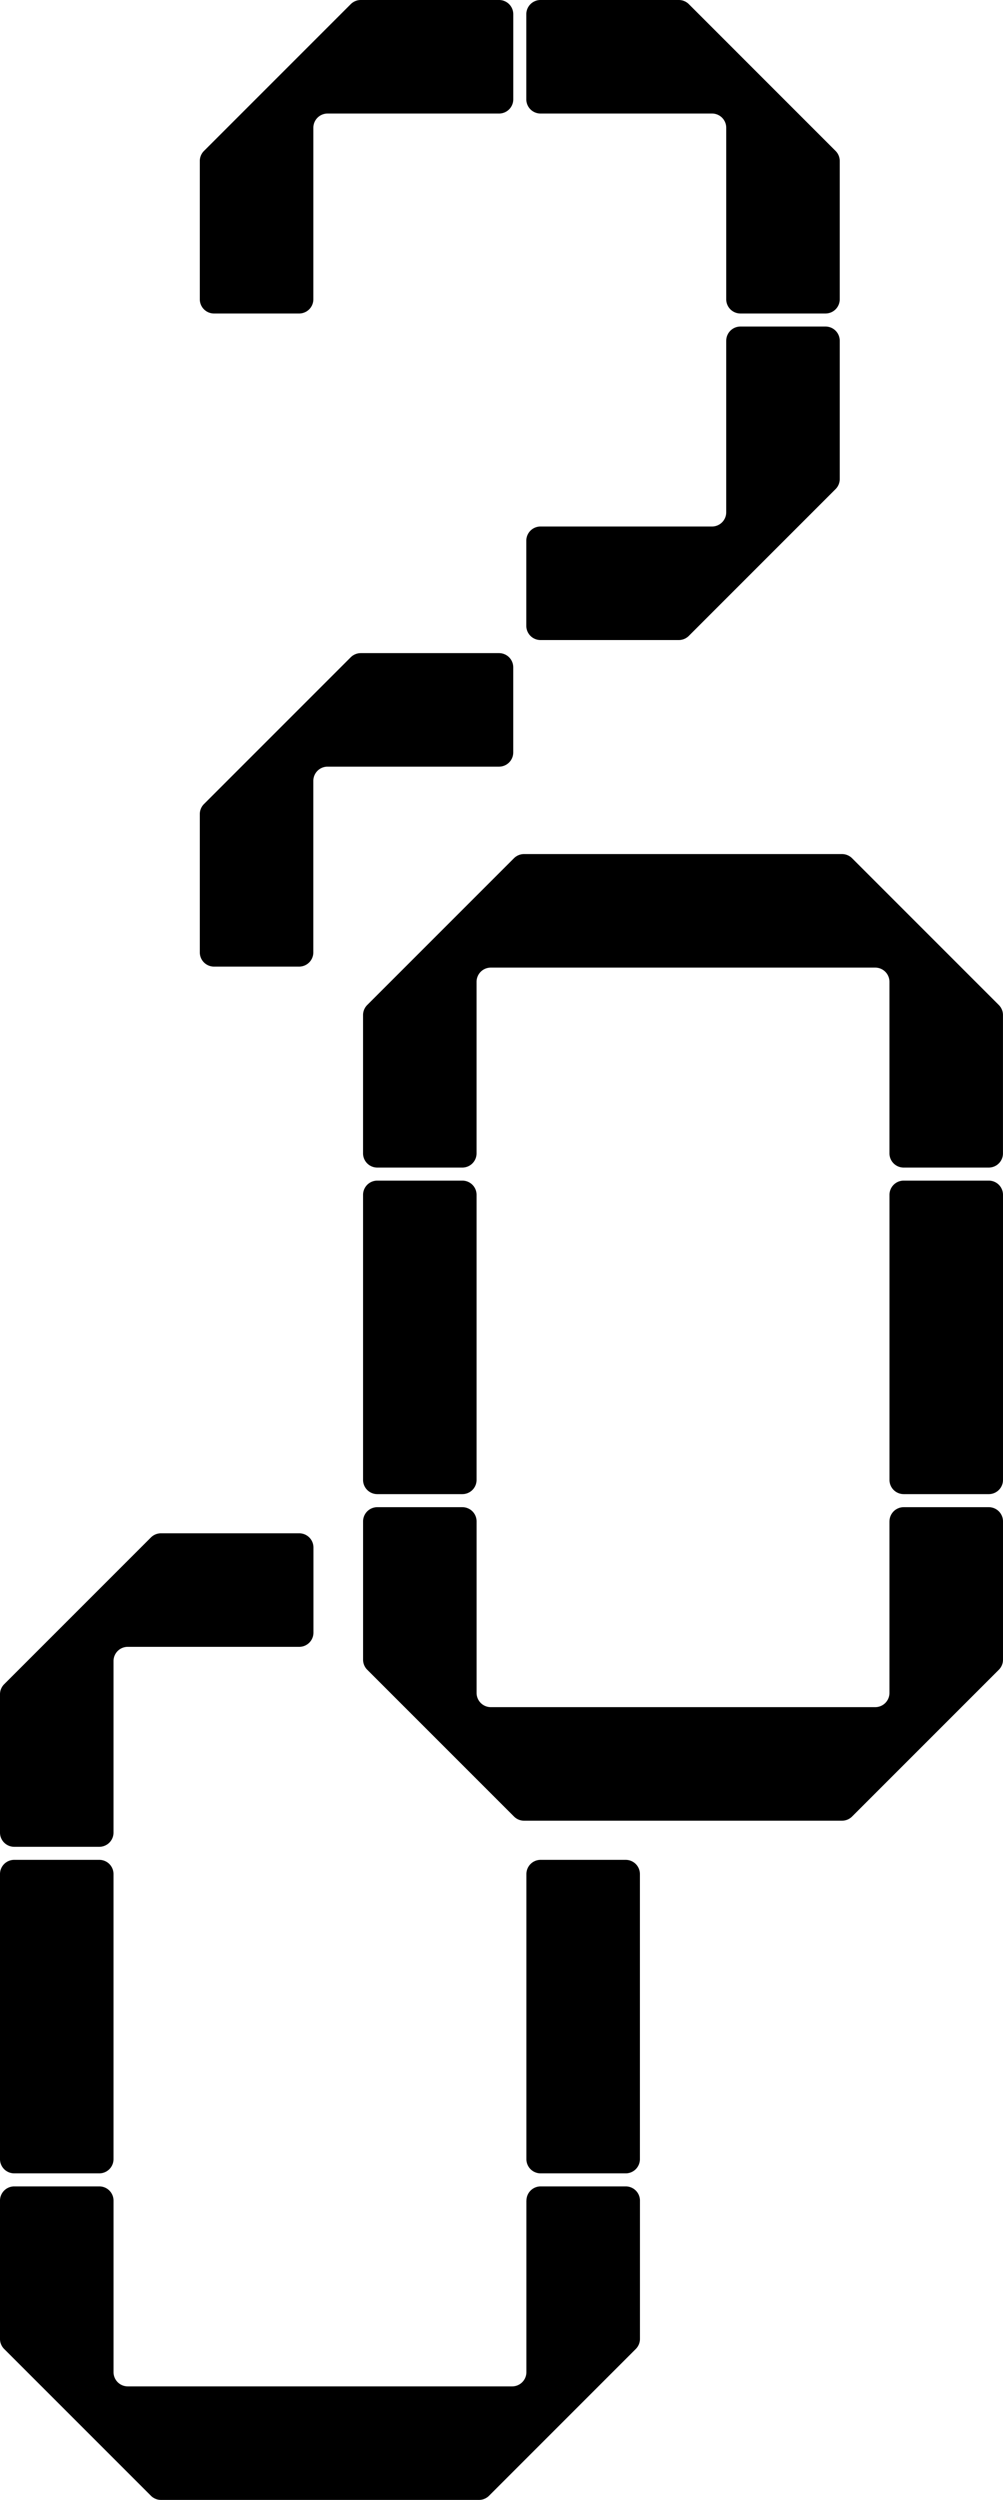 <svg class="hero-200__svg" xmlns="http://www.w3.org/2000/svg" width="231.003" height="575.642"><path d="M80.777.958l-33.8 33.8a3.272 3.272 0 00-.959 2.314v31.845a3.273 3.273 0 003.272 3.272h19.6a3.273 3.273 0 003.279-3.272v-39.5a3.273 3.273 0 013.272-3.272h39.5a3.273 3.273 0 003.272-3.272V3.271A3.273 3.273 0 00114.938 0H83.091a3.274 3.274 0 00-2.314.959"/><path d="M34.756 354.022l-33.8 33.8A3.272 3.272 0 000 390.133v31.848a3.273 3.273 0 003.272 3.272h19.6a3.273 3.273 0 003.272-3.272v-39.5a3.273 3.273 0 013.276-3.273h39.5a3.272 3.272 0 003.272-3.272v-19.6a3.272 3.272 0 00-3.272-3.272H37.07a3.274 3.274 0 00-2.314.959"/><path d="M80.777 151.344l-33.8 33.8a3.272 3.272 0 00-.959 2.314v31.847a3.273 3.273 0 003.272 3.272h19.6a3.273 3.273 0 003.272-3.272v-39.5a3.273 3.273 0 013.272-3.272h39.5a3.273 3.273 0 003.272-3.272v-19.6a3.273 3.273 0 00-3.272-3.272H83.091a3.274 3.274 0 00-2.314.959"/><path d="M156.333 0h-31.847a3.273 3.273 0 00-3.272 3.272v19.6a3.273 3.273 0 003.272 3.272h39.5a3.272 3.272 0 013.272 3.272v39.5a3.273 3.273 0 003.272 3.272h19.6a3.273 3.273 0 003.272-3.272V37.069a3.271 3.271 0 00-.958-2.314L158.652.959A3.266 3.266 0 00156.333 0"/><path d="M167.257 78.464v39.5a3.273 3.273 0 01-3.272 3.272h-39.5a3.272 3.272 0 00-3.272 3.272v19.6a3.272 3.272 0 003.272 3.272h31.846a3.272 3.272 0 002.314-.959l33.8-33.8a3.271 3.271 0 00.958-2.314V78.464a3.273 3.273 0 00-3.272-3.272h-19.6a3.272 3.272 0 00-3.272 3.272"/><path d="M83.617 275.127v65.645a3.273 3.273 0 003.272 3.272h19.6a3.273 3.273 0 003.272-3.272v-65.645a3.273 3.273 0 00-3.272-3.272h-19.6a3.273 3.273 0 00-3.272 3.272"/><path d="M196.243 197.62a3.274 3.274 0 00-2.314-.959h-73.242a3.274 3.274 0 00-2.314.959l-33.8 33.8a3.272 3.272 0 00-.959 2.314v31.844a3.273 3.273 0 003.272 3.272h19.6a3.273 3.273 0 003.272-3.272v-39.5a3.273 3.273 0 013.272-3.272h88.55a3.273 3.273 0 013.272 3.272v39.5a3.273 3.273 0 003.272 3.272h19.6a3.273 3.273 0 003.272-3.272v-31.847a3.272 3.272 0 00-.959-2.314z"/><path d="M204.852 350.321v39.5a3.273 3.273 0 01-3.272 3.272h-88.543a3.273 3.273 0 01-3.272-3.272v-39.5a3.273 3.273 0 00-3.272-3.272h-19.6a3.273 3.273 0 00-3.272 3.272v31.847a3.272 3.272 0 00.959 2.314l33.8 33.8a3.273 3.273 0 002.314.959h73.236a3.272 3.272 0 002.313-.958l33.8-33.8a3.272 3.272 0 00.959-2.314v-31.848a3.273 3.273 0 00-3.272-3.272h-19.6a3.273 3.273 0 00-3.272 3.272"/><path d="M204.858 275.127v65.645a3.273 3.273 0 003.272 3.272h19.6a3.273 3.273 0 003.272-3.272v-65.645a3.273 3.273 0 00-3.272-3.272h-19.6a3.273 3.273 0 00-3.272 3.272"/><path d="M121.235 506.722v39.5a3.273 3.273 0 01-3.272 3.273H29.42a3.273 3.273 0 01-3.272-3.273v-39.5a3.273 3.273 0 00-3.272-3.273H3.272A3.273 3.273 0 000 506.722v31.847a3.272 3.272 0 00.959 2.314l33.8 33.8a3.272 3.272 0 002.314.959h73.243a3.274 3.274 0 002.314-.959l33.8-33.8a3.272 3.272 0 00.959-2.314v-31.847a3.273 3.273 0 00-3.272-3.273h-19.6a3.273 3.273 0 00-3.272 3.273"/><path d="M121.235 431.529v65.645a3.273 3.273 0 003.272 3.273h19.6a3.273 3.273 0 003.272-3.273v-65.645a3.273 3.273 0 00-3.272-3.273h-19.6a3.273 3.273 0 00-3.272 3.273"/><path d="M0 431.528v65.645a3.273 3.273 0 003.272 3.272h19.6a3.273 3.273 0 003.272-3.272v-65.645a3.273 3.273 0 00-3.272-3.272h-19.6A3.273 3.273 0 000 431.528"/></svg>